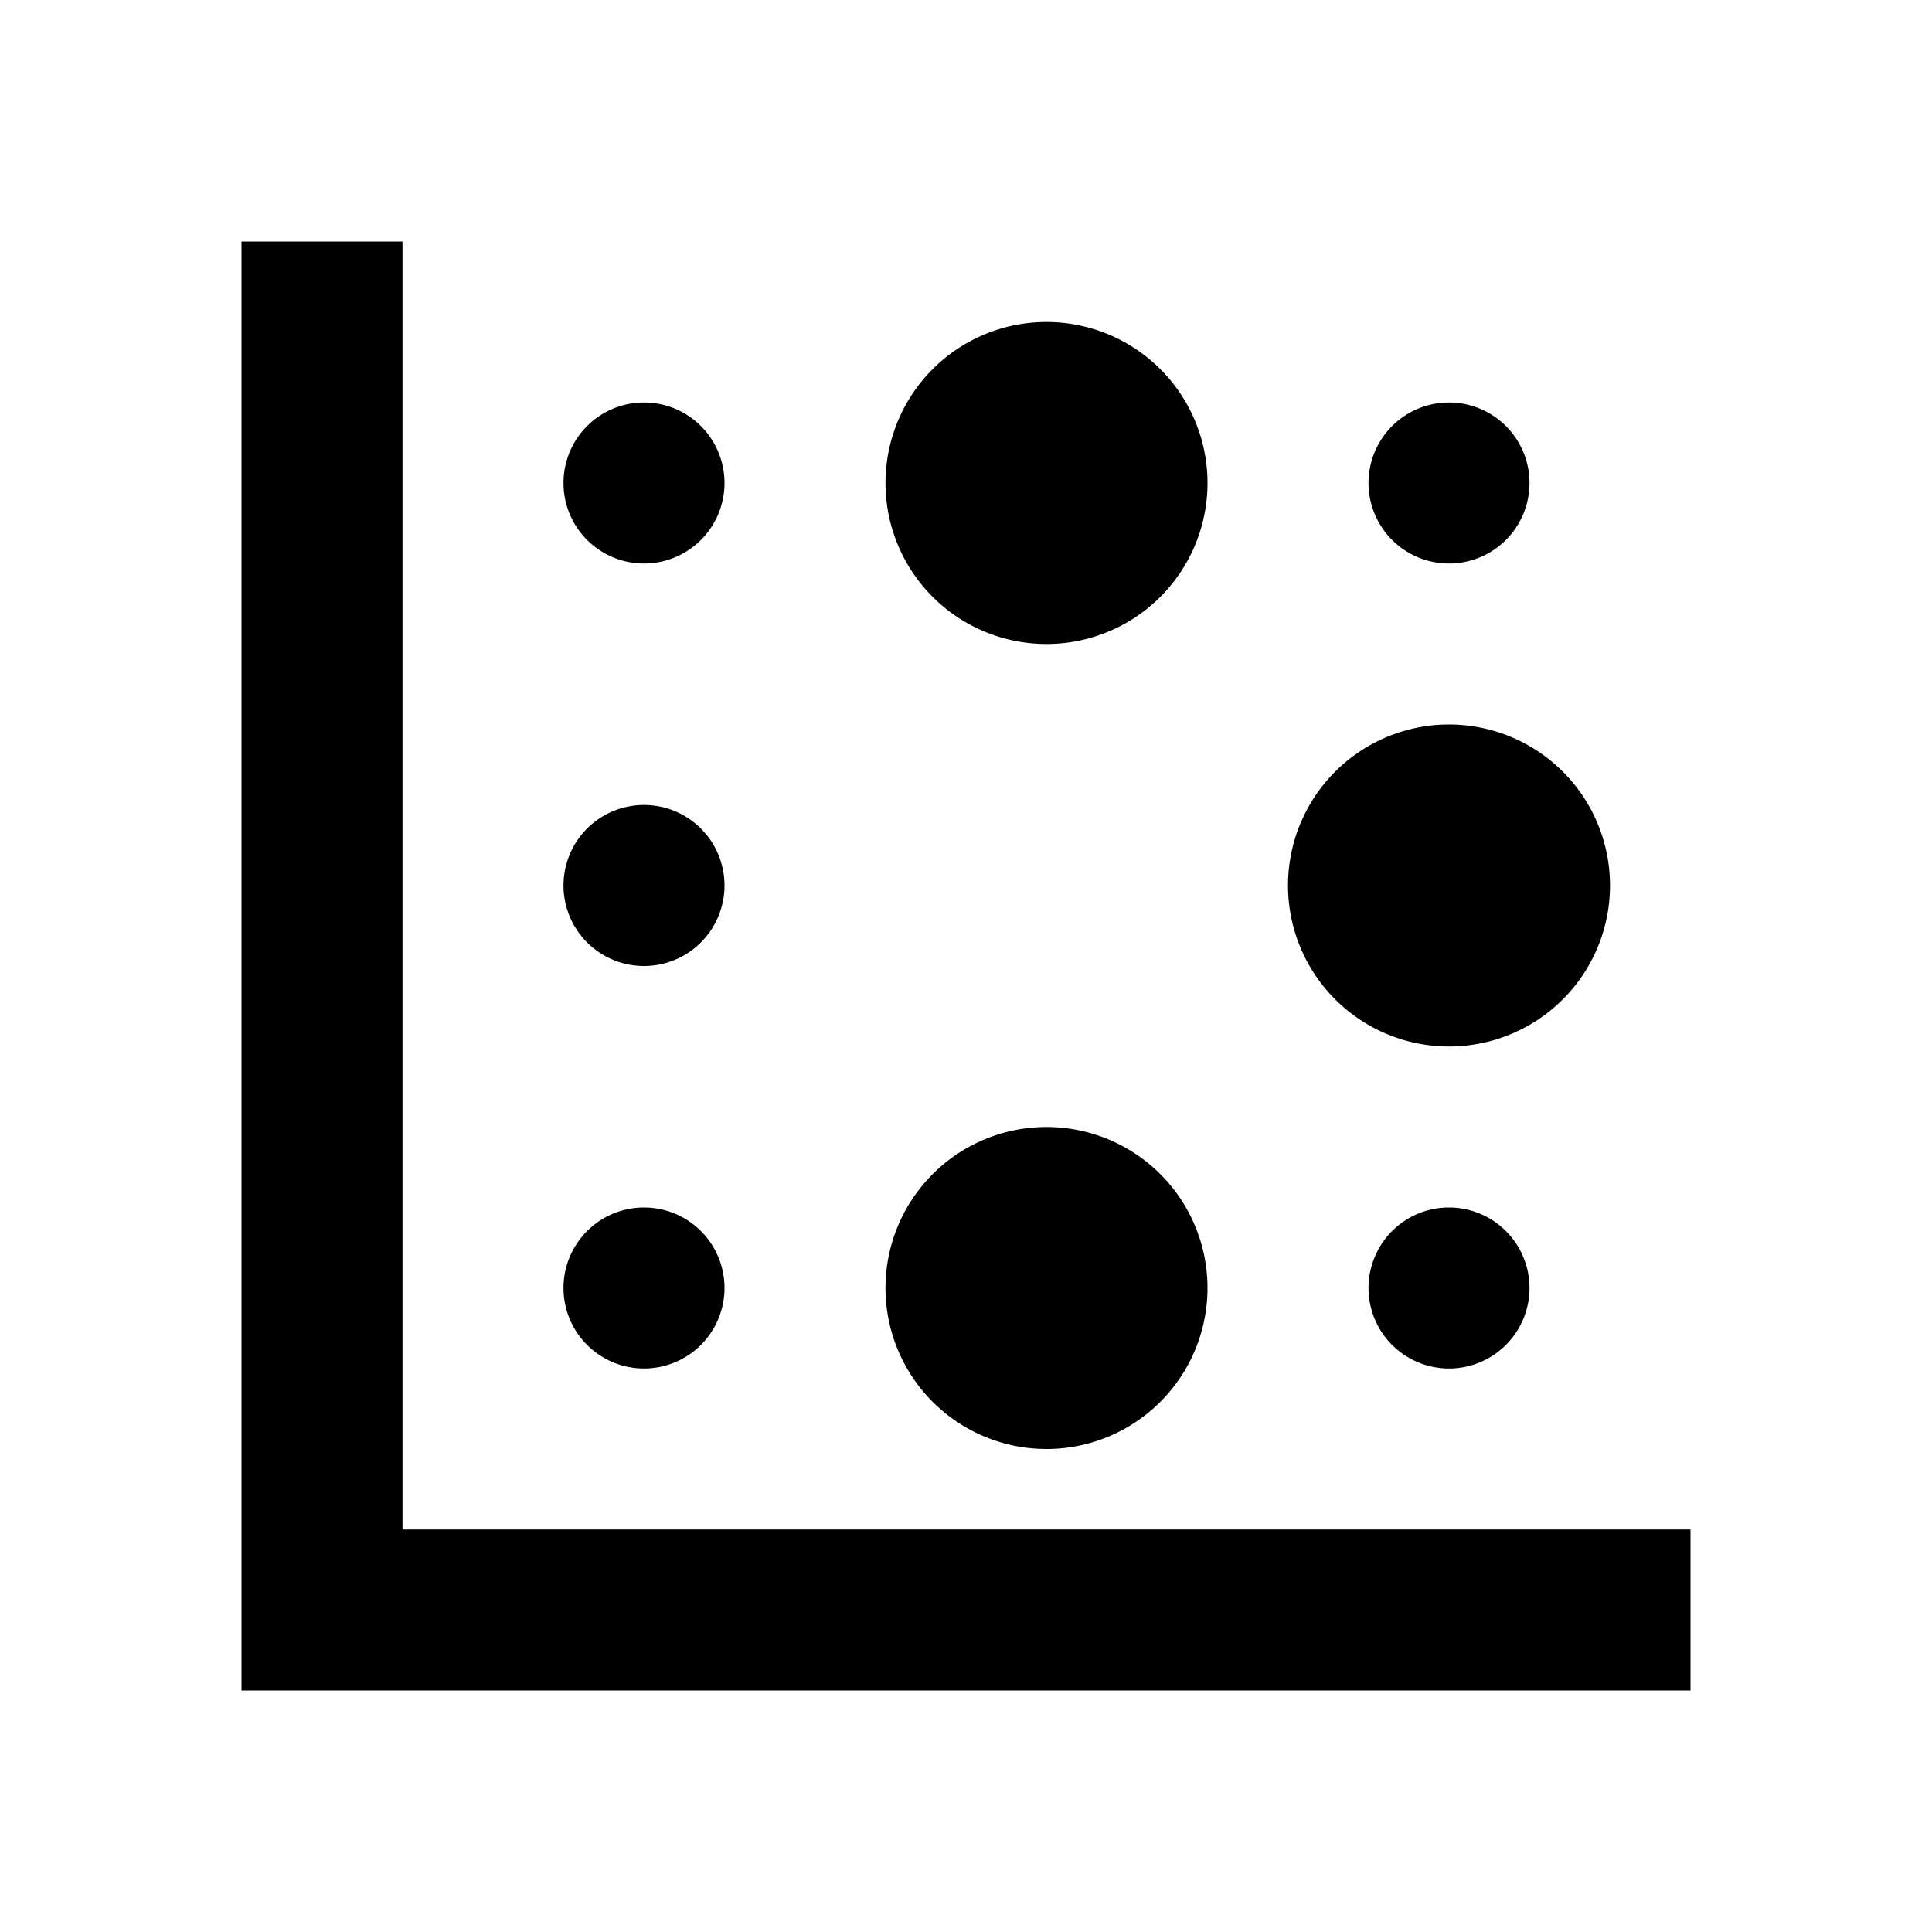 ﻿<?xml version="1.0" encoding="utf-8"?>
<svg xmlns="http://www.w3.org/2000/svg" viewBox="0 0 24 24" width="480" height="480">
  <path d="M3 3L3 21L21 21L21 19L5 19L5 3L3 3 z M 13 4 A 2 2 0 0 0 11 6 A 2 2 0 0 0 13 8 A 2 2 0 0 0 15 6 A 2 2 0 0 0 13 4 z M 8 5 A 1 1 0 0 0 7 6 A 1 1 0 0 0 8 7 A 1 1 0 0 0 9 6 A 1 1 0 0 0 8 5 z M 18 5 A 1 1 0 0 0 17 6 A 1 1 0 0 0 18 7 A 1 1 0 0 0 19 6 A 1 1 0 0 0 18 5 z M 18 9 A 2 2 0 0 0 16 11 A 2 2 0 0 0 18 13 A 2 2 0 0 0 20 11 A 2 2 0 0 0 18 9 z M 8 10 A 1 1 0 0 0 7 11 A 1 1 0 0 0 8 12 A 1 1 0 0 0 9 11 A 1 1 0 0 0 8 10 z M 13 14 A 2 2 0 0 0 11 16 A 2 2 0 0 0 13 18 A 2 2 0 0 0 15 16 A 2 2 0 0 0 13 14 z M 8 15 A 1 1 0 0 0 7 16 A 1 1 0 0 0 8 17 A 1 1 0 0 0 9 16 A 1 1 0 0 0 8 15 z M 18 15 A 1 1 0 0 0 17 16 A 1 1 0 0 0 18 17 A 1 1 0 0 0 19 16 A 1 1 0 0 0 18 15 z" />
</svg>